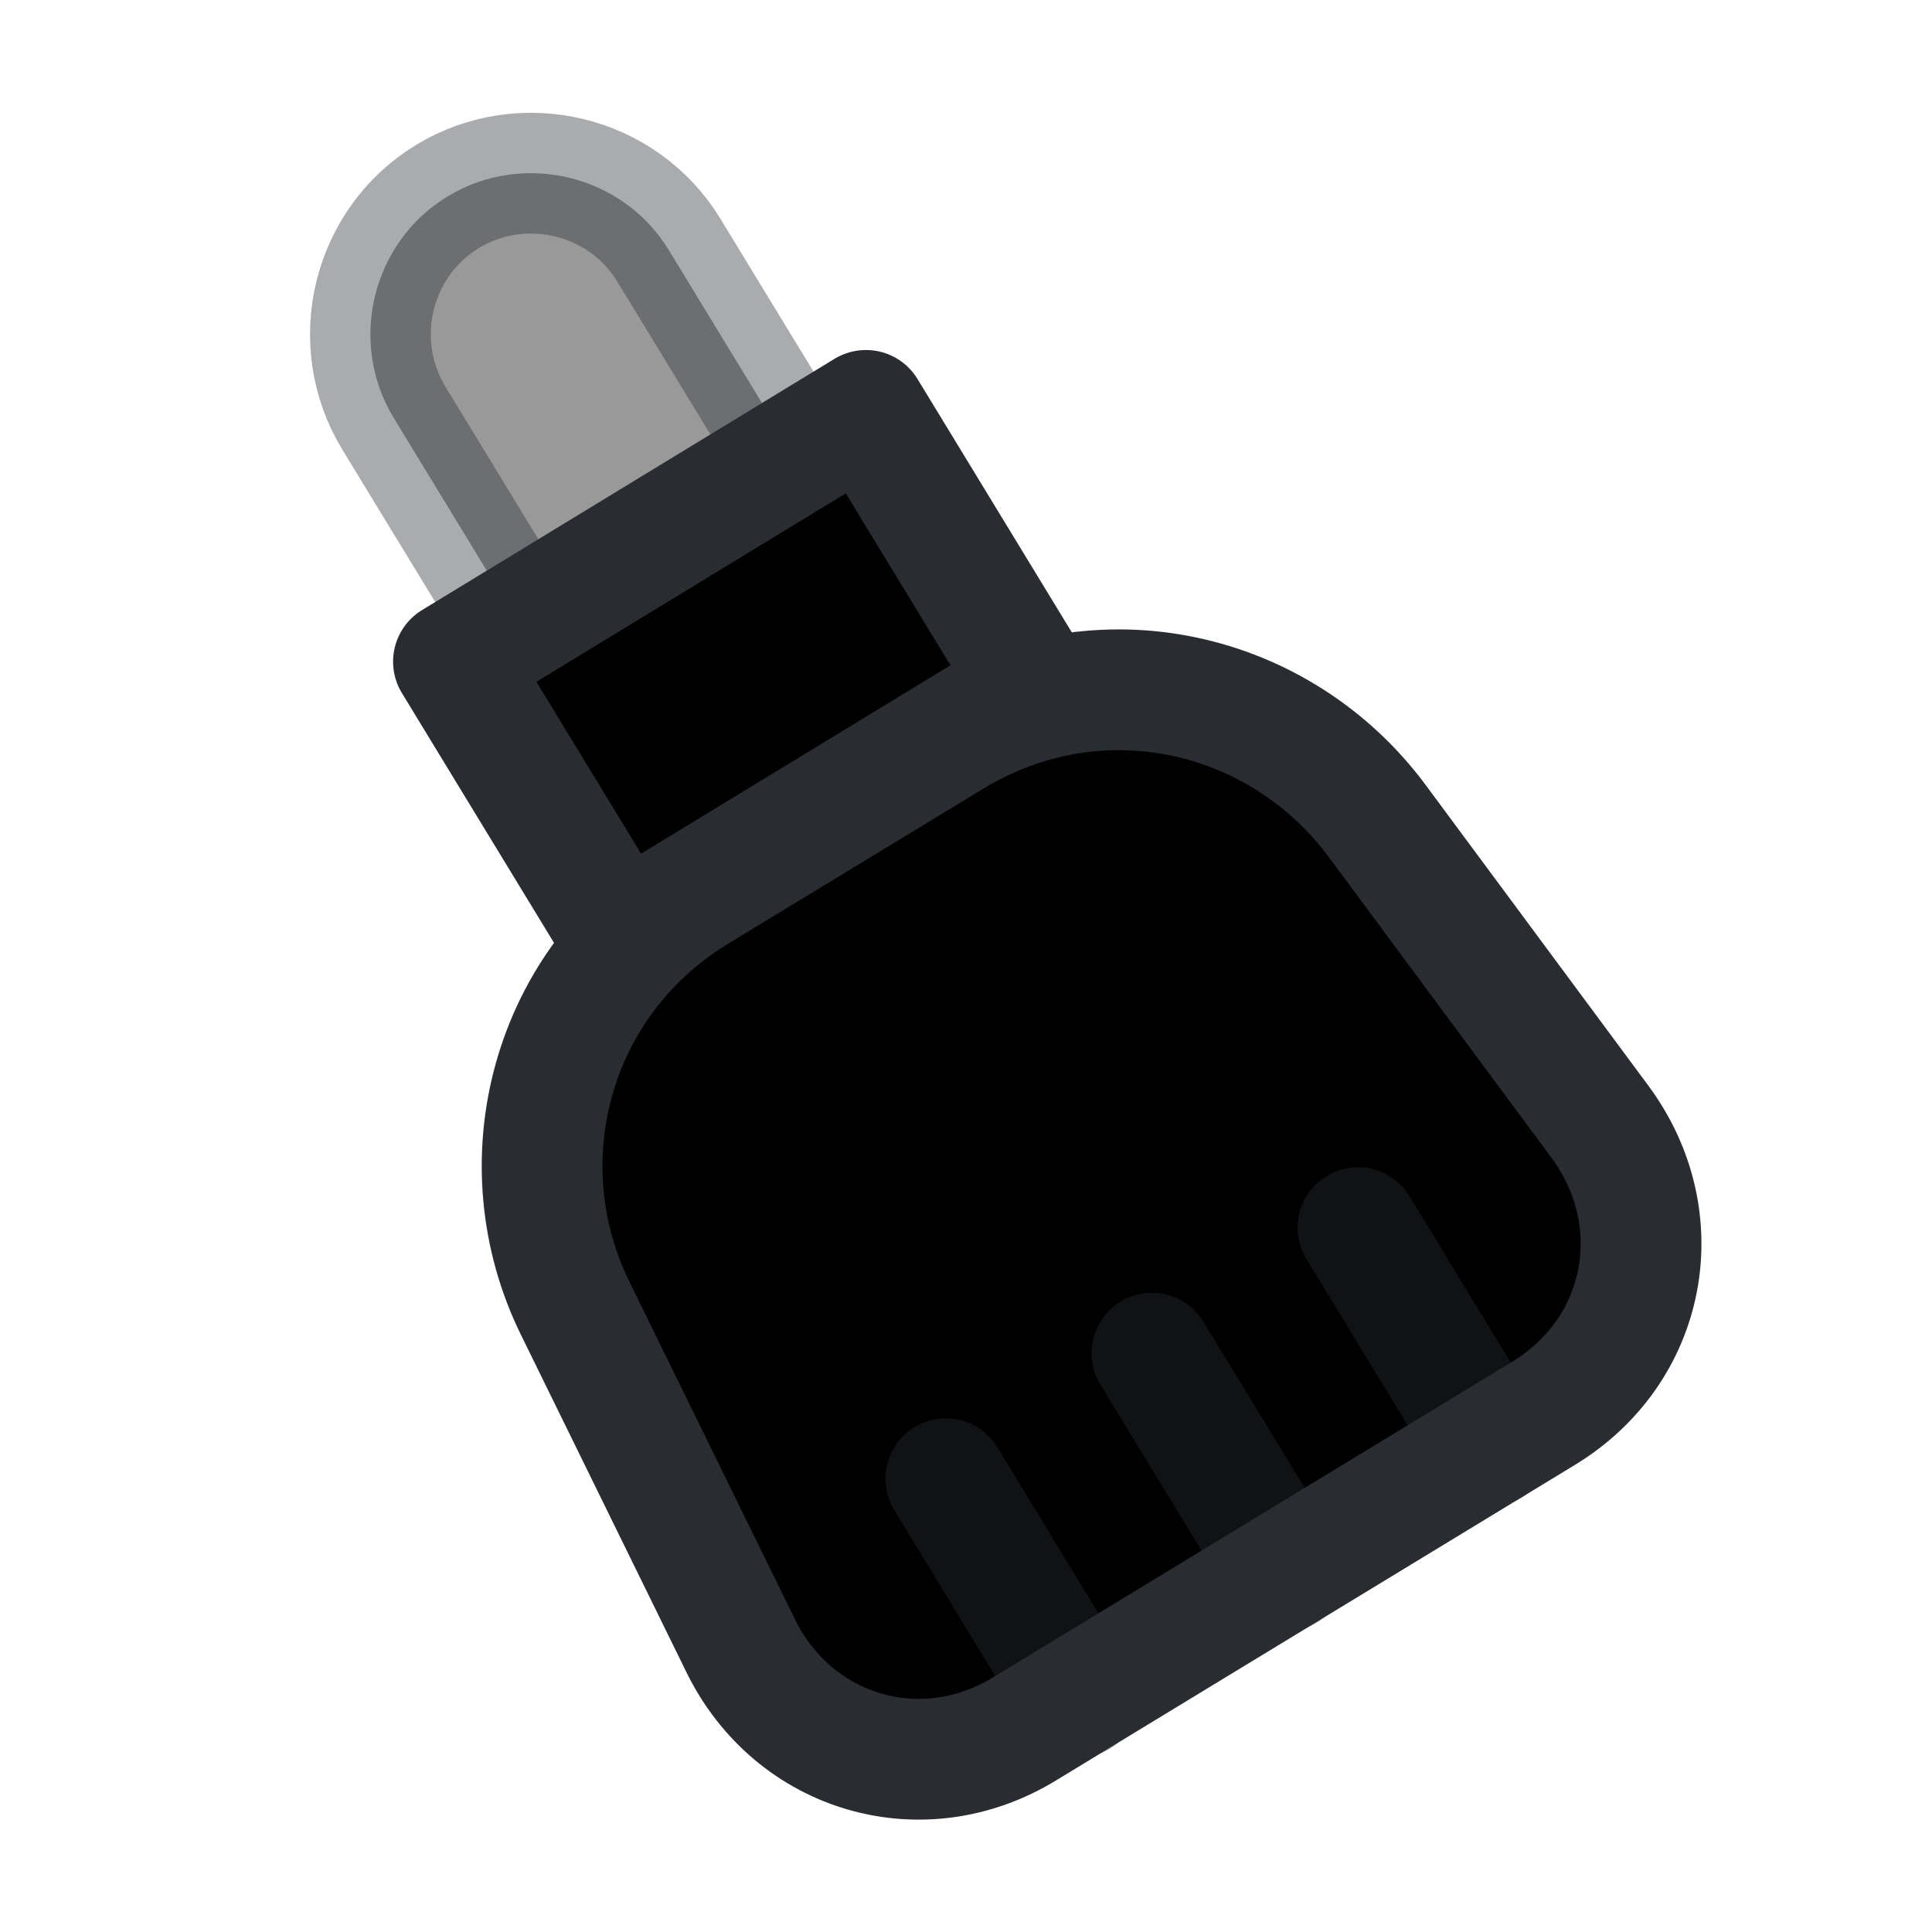 <svg width="24" height="24" viewBox="0 0 24 24"  xmlns="http://www.w3.org/2000/svg">
<path opacity="0.4" d="M9.87 5.67L6.45 7.75L4.89 5.19C4.32 4.25 4.62 3.01 5.56 2.44C6.5 1.87 7.74 2.17 8.31 3.11L9.87 5.67Z" stroke="#292D32" stroke-width="1.5" stroke-linecap="round" stroke-linejoin="round"/>
<path d="M11.819 9.16L8.659 11.08C6.819 12.2 6.259 14.46 7.149 16.26L9.199 20.44C9.859 21.79 11.459 22.26 12.739 21.47L19.169 17.56C20.459 16.78 20.769 15.15 19.879 13.94L17.109 10.2C15.909 8.58 13.659 8.04 11.819 9.16Z" stroke="#292D32" stroke-width="1.5" stroke-linecap="round" stroke-linejoin="round"/>
<path d="M10.757 5.098L5.633 8.219L7.713 11.635L12.838 8.515L10.757 5.098Z" stroke="#292D32" stroke-width="1.5" stroke-linecap="round" stroke-linejoin="round"/>
<path opacity="0.4" d="M14.31 16.81L15.961 19.52" stroke="#292D32" stroke-width="1.5" stroke-linecap="round" stroke-linejoin="round"/>
<path opacity="0.4" d="M11.75 18.37L13.4 21.08" stroke="#292D32" stroke-width="1.5" stroke-linecap="round" stroke-linejoin="round"/>
<path opacity="0.4" d="M16.869 15.25L18.519 17.96" stroke="#292D32" stroke-width="1.5" stroke-linecap="round" stroke-linejoin="round"/>
</svg>
